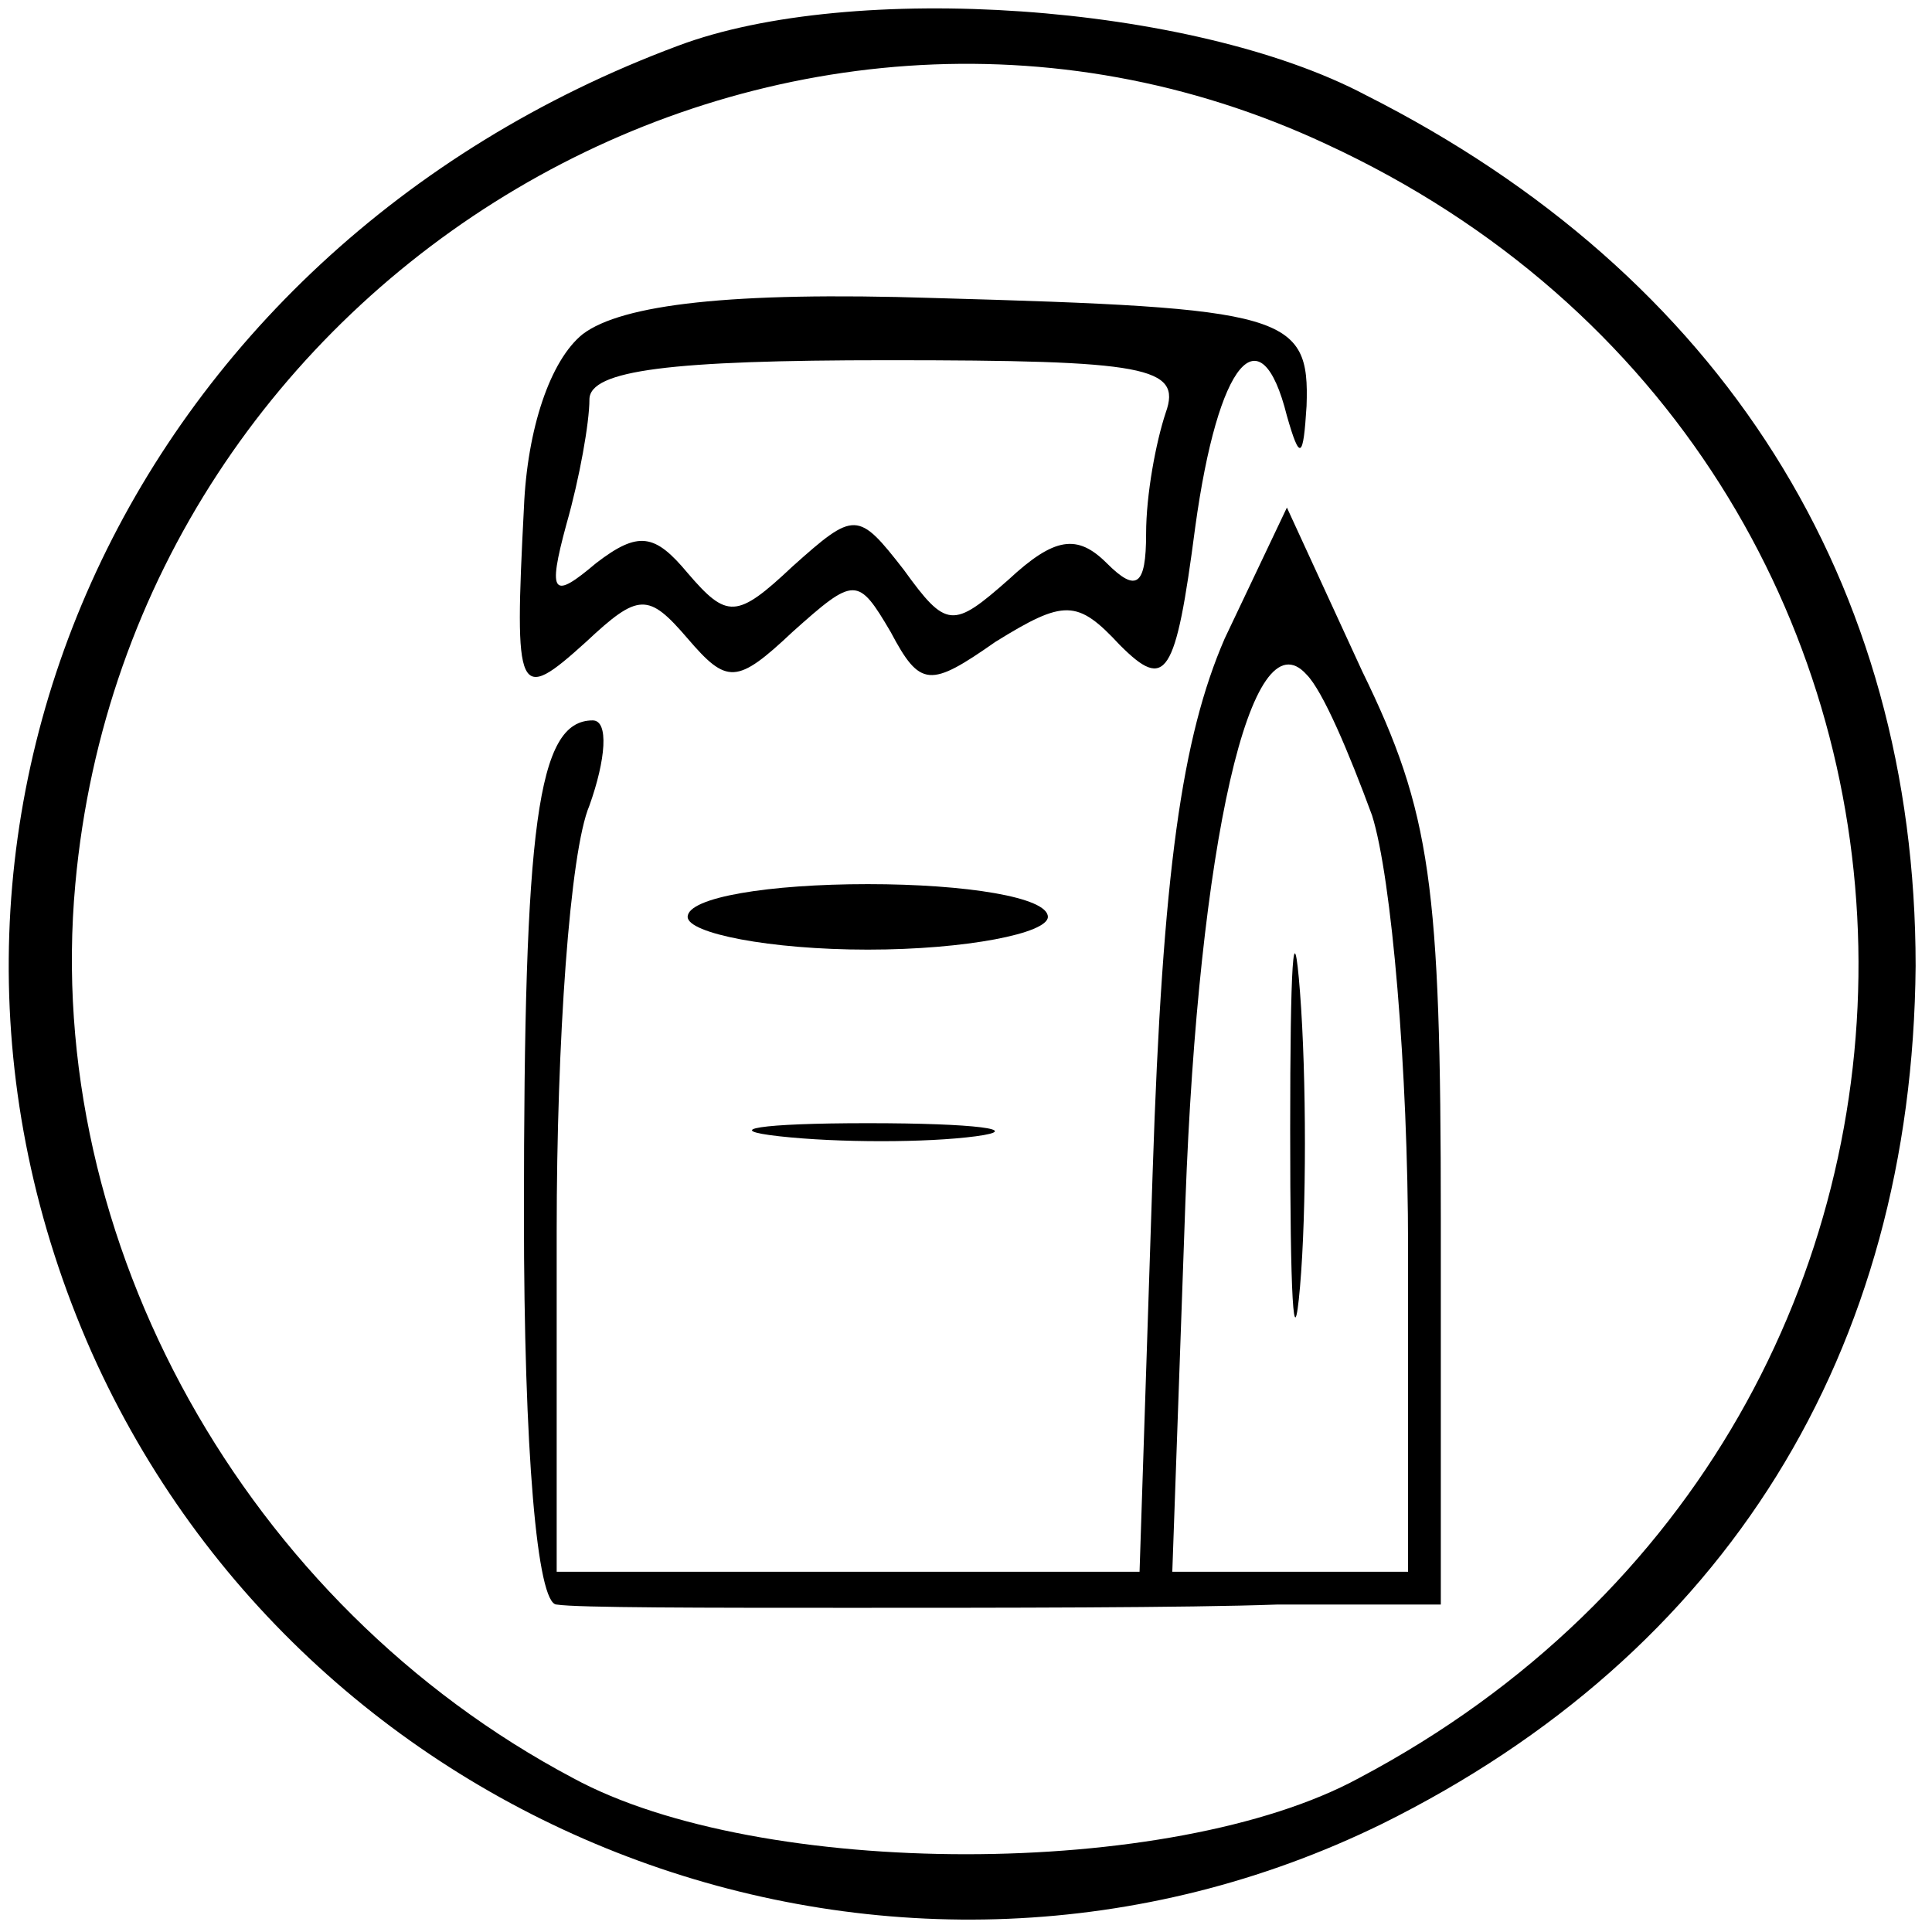 <?xml version="1.0" standalone="no"?>
<!DOCTYPE svg PUBLIC "-//W3C//DTD SVG 20010904//EN"
 "http://www.w3.org/TR/2001/REC-SVG-20010904/DTD/svg10.dtd">
<svg version="1.0" xmlns="http://www.w3.org/2000/svg" viewBox="0 0 59 59"
 preserveAspectRatio="xMidYMid meet"  width="60px" height="60px">
<g transform="translate(0,59) scale(0.1,-0.1)"
fill="#000000" stroke="none">
<path d="M207 576 c-169 -63 -249 -241 -179 -399 67 -150 247 -216 394 -144
105 52 162 144 163 262 0 117 -59 211 -168 266 -53 28 -157 35 -210 15z m198
-30 c212 -98 218 -389 10 -499 -57 -31 -183 -31 -240 0 -100 53 -162 164 -152
273 17 187 215 304 382 226z"/>
<path d="M178 488 c-10 -8 -17 -29 -18 -53 -3 -58 -2 -60 19 -41 16 15 19 15
31 1 12 -14 15 -14 32 2 19 17 20 17 30 0 9 -17 12 -17 32 -3 21 13 25 13 38
-1 14 -14 17 -10 23 36 7 51 20 66 28 34 4 -14 5 -13 6 3 1 28 -6 30 -114 33
-62 2 -95 -2 -107 -11z m178 -24 c-3 -9 -6 -25 -6 -37 0 -16 -3 -18 -12 -9 -9
9 -16 8 -30 -5 -17 -15 -19 -15 -32 3 -14 18 -15 18 -34 1 -17 -16 -20 -16
-32 -2 -10 12 -15 13 -28 3 -13 -11 -15 -10 -9 12 4 14 7 31 7 38 0 9 25 12
91 12 79 0 90 -2 85 -16z"/>
<path d="M374 395 c-13 -30 -19 -71 -22 -163 l-4 -122 -89 0 -89 0 0 104 c0
58 4 116 10 130 5 14 6 26 1 26 -17 0 -21 -32 -21 -151 0 -72 4 -119 10 -119
6 -1 46 -1 90 -1 44 0 103 0 130 1 l50 0 0 118 c0 102 -3 124 -24 167 l-23 50
-19 -40z m45 -54 c6 -19 11 -78 11 -132 l0 -99 -36 0 -36 0 4 113 c4 109 20
180 37 161 5 -5 13 -24 20 -43z"/>
<path d="M394 245 c0 -50 1 -71 3 -48 2 23 2 64 0 90 -2 26 -3 8 -3 -42z"/>
<path d="M210 310 c0 -5 25 -10 55 -10 30 0 55 5 55 10 0 6 -25 10 -55 10 -30
0 -55 -4 -55 -10z"/>
<path d="M238 243 c18 -2 45 -2 60 0 15 2 0 4 -33 4 -33 0 -45 -2 -27 -4z"/>
</g>
</svg>
